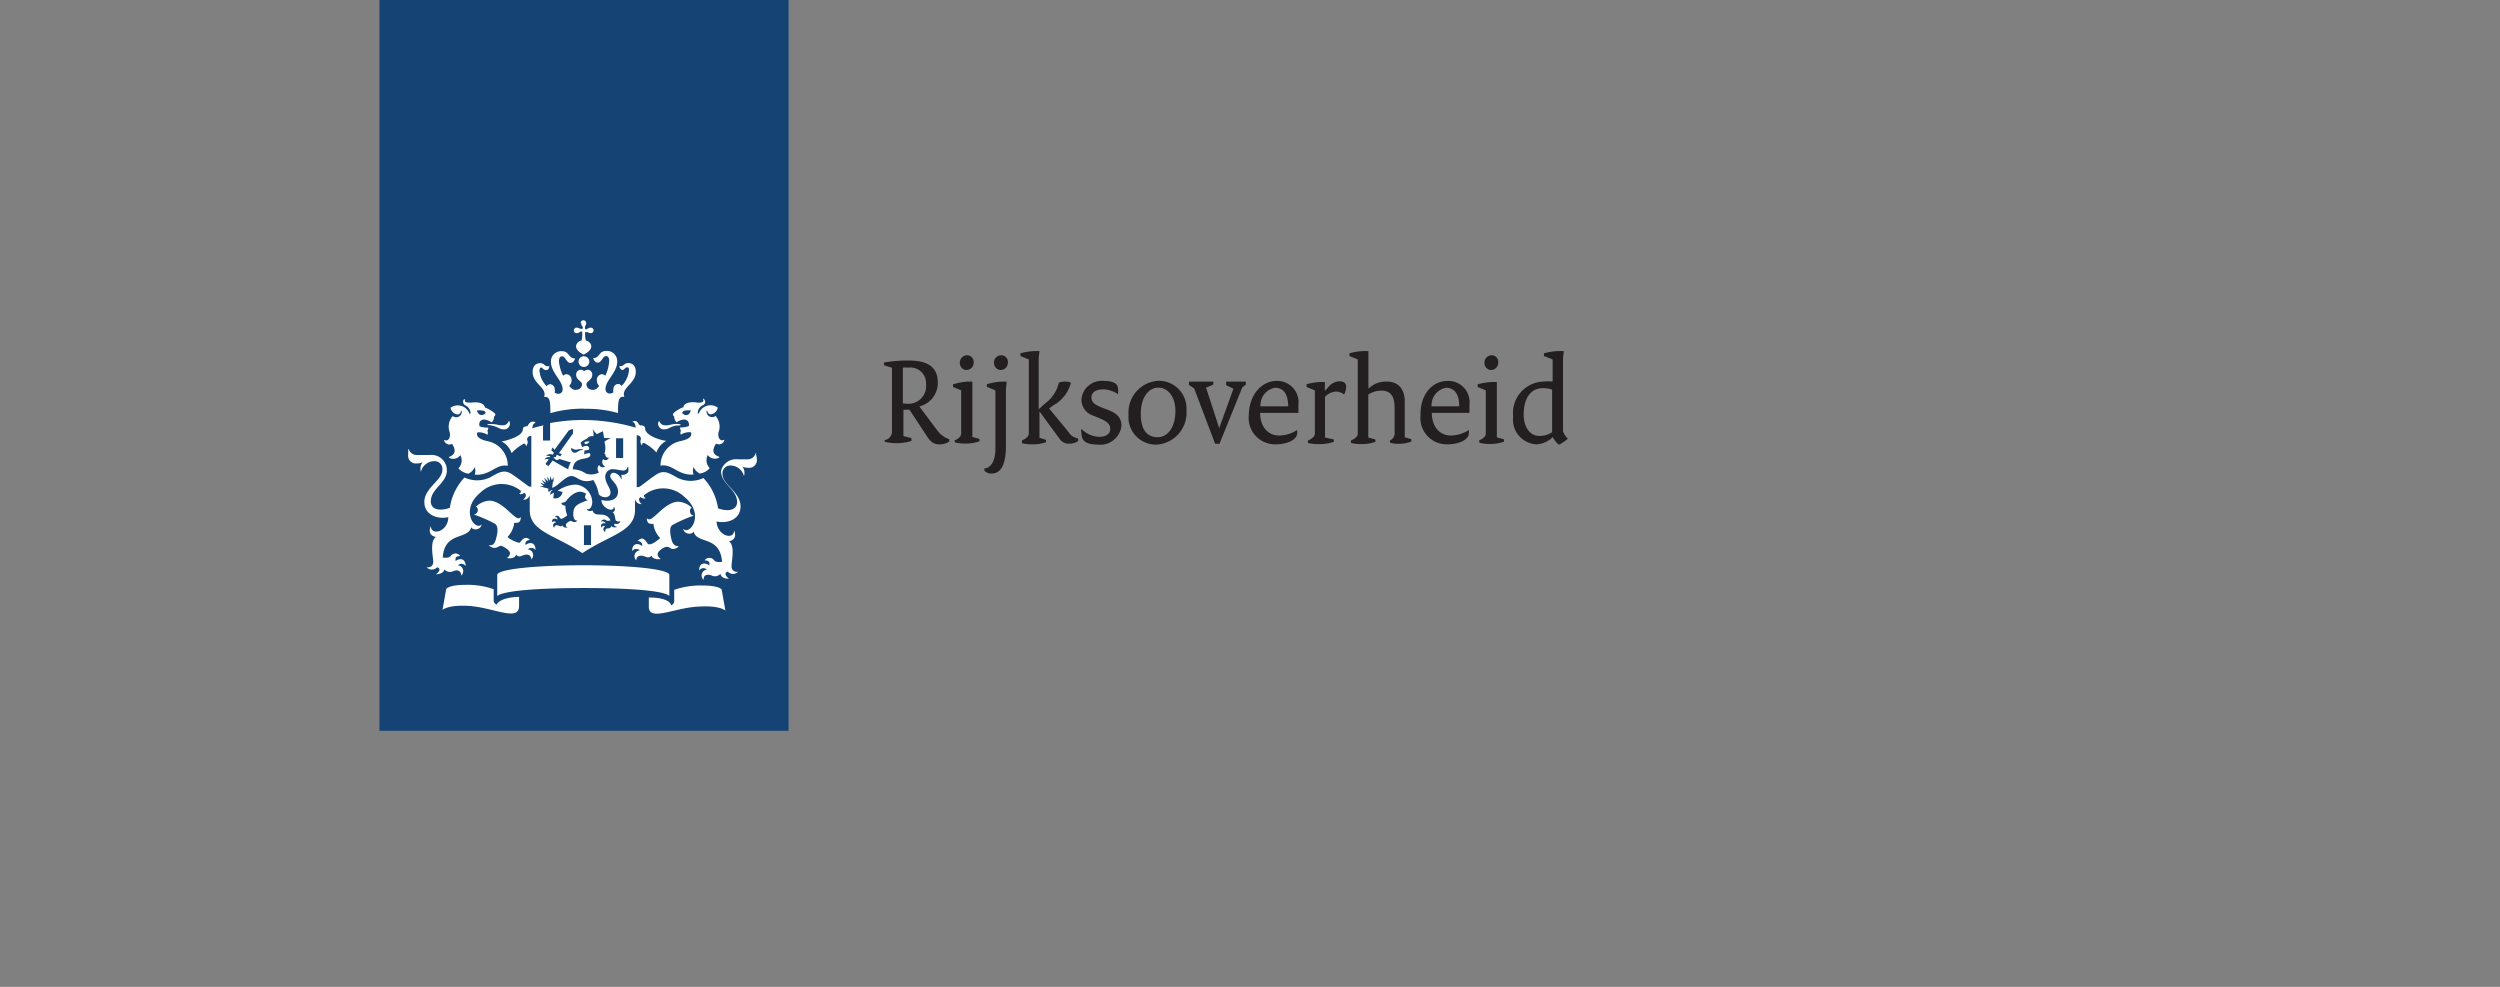 <svg id="rijksoverheid" xmlns="http://www.w3.org/2000/svg" viewBox="0 0 190 75"><rect x="0" y="0" width="190" height="75" fill="#808080" stroke="none"/><defs><style>.cls-1{fill:#231f20;}.cls-2{fill:#154373;}.cls-3{fill:#fff;}</style></defs><title>Artboard 1</title><path class="cls-1" d="M67.23,33.45a.67.67,0,0,0,.56-.74V27.95l-.61-.19v-.21a10.56,10.56,0,0,1,1.93-.15c1.46,0,2.16.57,2.16,1.64a1.83,1.83,0,0,1-1.4,1.85l1.37,1.83a1.89,1.89,0,0,0,.9.66v.18a1.28,1.28,0,0,1-.74.21c-.42,0-.69-.17-1-.69l-1.28-1.94h-.46v2l.61.16v.21a3.74,3.74,0,0,1-1.11.17,3.81,3.81,0,0,1-.91-.1ZM69,30.69a1.35,1.35,0,0,0,1.38-1.5,1.19,1.19,0,0,0-1.34-1.25,3,3,0,0,0-.42,0v2.72Z"/><path class="cls-1" d="M72.54,33.47c.26-.1.51-.29.51-.52V29.67l-.62-.26v-.2A4.59,4.59,0,0,1,73.59,29h.31l0,.52v3.69l.54.15v.18a3.11,3.11,0,0,1-1.13.17,2.67,2.67,0,0,1-.73-.09Zm.41-5.9A.55.55,0,0,1,73.5,27a.5.5,0,0,1,.5.52.56.56,0,0,1-.54.6A.52.52,0,0,1,72.95,27.57Z"/><path class="cls-1" d="M75.65,29.67,75,29.4v-.2A4.65,4.65,0,0,1,76.2,29h.31l-.06.54v4.36c0,1.59-.48,2.09-1.1,2.09a.68.68,0,0,1-.54-.23v-.16c.43,0,.84-.49.84-1.48Zm-.11-2.1A.55.55,0,0,1,76.1,27a.5.5,0,0,1,.5.52.56.56,0,0,1-.54.6A.52.52,0,0,1,75.55,27.57Z"/><path class="cls-1" d="M77.67,33.47c.26-.1.52-.29.52-.52V27.32l-.64-.26v-.21a4.63,4.63,0,0,1,1.16-.17H79l-.06.54v3.88l.53-.47a2.66,2.66,0,0,0,1-1.55A1.49,1.49,0,0,1,81,29a.87.87,0,0,1,.39.09,2.76,2.76,0,0,1-1.32,1.71l-.34.24,1.49,1.81a1,1,0,0,0,.72.47v.2a1.2,1.2,0,0,1-.72.2.82.82,0,0,1-.69-.37L79,31.27v2l.5.16v.18a3.19,3.19,0,0,1-1.1.16,2.67,2.67,0,0,1-.73-.09Z"/><path class="cls-1" d="M82.19,32.59a1.93,1.93,0,0,0,1.37.61c.54,0,.82-.26.82-.6s-.19-.55-.83-.82l-.49-.2a1.27,1.27,0,0,1-.87-1.2,1.54,1.54,0,0,1,1.69-1.43c.78,0,1.09.23,1.09.6a1.86,1.86,0,0,1,0,.41,2.09,2.09,0,0,0-1.11-.37c-.62,0-.91.27-.91.6s.17.54.76.77l.52.2c.7.27,1,.63,1,1.2a1.62,1.62,0,0,1-1.8,1.43c-.85,0-1.23-.27-1.23-.8A.9.9,0,0,1,82.19,32.59Z"/><path class="cls-1" d="M88.05,28.94a2.1,2.1,0,0,1,2.12,2.24,2.42,2.42,0,0,1-2.27,2.61,2.08,2.08,0,0,1-2.13-2.24A2.41,2.41,0,0,1,88.05,28.94ZM88,33.23c.65,0,1.33-.63,1.33-2,0-1.14-.61-1.77-1.3-1.77s-1.33.67-1.33,2S87.27,33.23,88,33.23Z"/><path class="cls-1" d="M90.76,29.53l-.4-.28V29h1.85v.23l-.55.23,1,3.08h0l1.08-3-.55-.26V29h1.49v.23l-.27.22-1.73,4.28-.33,0Z"/><path class="cls-1" d="M97,28.95a1.62,1.62,0,0,1,1.68,1.81c0,.18,0,.38,0,.62H95.77c0,1.09.63,1.72,1.44,1.72a2.55,2.55,0,0,0,1.37-.42.81.81,0,0,1,0,.25c0,.44-.64.84-1.67.84a2,2,0,0,1-2-2.22C94.94,29.87,96,28.95,97,28.95Zm.9,1.93c0-1-.41-1.41-1-1.41a1.34,1.34,0,0,0-1.1,1.41Z"/><path class="cls-1" d="M99.42,33.47c.25-.1.51-.29.51-.52V29.67l-.63-.26v-.21a4.57,4.57,0,0,1,1.16-.17h.23v.68h0l.27-.3a1.13,1.13,0,0,1,.85-.43c.34,0,.5.15.5.42a1.3,1.3,0,0,1-.16.58,1,1,0,0,0-.6-.22,1.22,1.22,0,0,0-.85.4v3.09l.67.15v.18a3.35,3.35,0,0,1-1.2.17,2.76,2.76,0,0,1-.78-.09Z"/><path class="cls-1" d="M102.68,33.47c.26-.1.51-.29.51-.52V27.32l-.63-.26v-.21a4.24,4.24,0,0,1,1.16-.17H104l0,.54v2.32A1.91,1.91,0,0,1,105.4,29c.82,0,1.36.51,1.36,1.51v2.72l.5.15v.18a2.82,2.82,0,0,1-1,.17,1.93,1.93,0,0,1-.62-.09v-.17a.61.61,0,0,0,.35-.64V31c0-1-.39-1.31-1-1.31a1.75,1.75,0,0,0-1,.3v3.26l.54.15v.18a3.11,3.11,0,0,1-1.13.17,2.67,2.67,0,0,1-.73-.09Z"/><path class="cls-1" d="M110,28.95a1.62,1.62,0,0,1,1.68,1.81c0,.18,0,.38,0,.62h-2.86c0,1.09.63,1.72,1.44,1.72a2.55,2.55,0,0,0,1.37-.42.81.81,0,0,1,0,.25c0,.44-.64.84-1.67.84a2,2,0,0,1-2-2.22C107.93,29.87,108.95,28.95,110,28.95Zm.9,1.93c0-1-.41-1.41-1-1.41a1.34,1.34,0,0,0-1.1,1.41Z"/><path class="cls-1" d="M112.41,33.47c.26-.1.51-.29.51-.52V29.67l-.62-.26v-.2a4.59,4.59,0,0,1,1.15-.18h.31l0,.52v3.69l.54.15v.18a3.11,3.11,0,0,1-1.13.17,2.67,2.67,0,0,1-.73-.09Zm.41-5.9a.55.55,0,0,1,.55-.57.5.5,0,0,1,.5.52.56.56,0,0,1-.54.6A.52.52,0,0,1,112.82,27.57Z"/><path class="cls-1" d="M117.28,29A3.25,3.25,0,0,1,118,29V27.32l-.66-.26v-.21a4.84,4.84,0,0,1,1.2-.17h.31l-.06.54v5.56a1.35,1.35,0,0,0,.37.56,3.3,3.3,0,0,1-.68.46,1.77,1.77,0,0,1-.47-.58,1.94,1.94,0,0,1-1.24.55A1.88,1.88,0,0,1,115,31.66,2.39,2.39,0,0,1,117.28,29Zm.68,3.86V29.61a2.37,2.37,0,0,0-.71-.11c-.83,0-1.45.65-1.45,2,0,1.06.55,1.63,1.17,1.63A1.67,1.67,0,0,0,118,32.82Z"/><rect class="cls-2" x="28.84" width="31.09" height="55.54"/><path class="cls-3" d="M44.92,41.42h-.54v-1.5h.54Zm2.44-6.61h-.54v-1.5h.54Zm-10-2.59s-.32,0-.32.06.13,0,.32.06c.43.07.6.29.91.29a.43.43,0,0,0,.45-.59c0-.07-.06-.05-.07,0a.47.47,0,0,1-.49.28C37.86,32.33,37.8,32.23,37.35,32.23Zm-3,1.5c0,.07.56.73-.23,1,0,0,0,0,0,.07a.67.67,0,0,0,.86-.2.86.86,0,0,1-.15,1,1.24,1.24,0,0,0,.76.41,1,1,0,0,0,.48-.5.89.89,0,0,1,0,.57c1.18.11,1.6-.84,2.51-.67,0,0,0,0,0,0a1.89,1.89,0,0,0-1.48-1.86c-1.12-.22-.82-.68-.82-.68a1.22,1.22,0,0,1,.75.18.28.28,0,0,0,0-.29.73.73,0,0,0,.07-.25c-.53,0-.67-.12-.67-.12-.08-.32.14-.76.93-.28a.6.6,0,0,0,.18-.44.22.22,0,0,0,.1-.16c0-.13-.63-.49-.8-.53,0-.19-.28-.47-1-.37-.35,0-.61,0-.49-.25,0,0,0,0-.08,0s-.19.31.11.47a.67.67,0,0,1,.37.57c0,.07-.08.08-.1,0a.94.94,0,0,0-1.42-.4.62.62,0,0,0,.54.51.27.27,0,0,0,.25-.25c0-.07,0-.06.06,0a.42.42,0,0,1-.68.37,1.21,1.21,0,0,0-.23,1.24c.08.38-.1.74-.44.57,0,0,0,0,0,0A.43.43,0,0,0,34.37,33.73Zm2.54-2.32c-.22.24-.57.18-.65-.21C36.7,31.17,36.89,31.21,36.91,31.4Zm13.71.92a.47.47,0,0,1-.49-.28s0-.06-.07,0a.43.43,0,0,0,.45.59c.3,0,.47-.22.91-.29.19,0,.32,0,.32-.06s-.28-.06-.32-.06C51,32.23,50.9,32.33,50.62,32.33Zm4.44,1.1s0,0,0,0c-.34.17-.52-.19-.44-.57a1.21,1.21,0,0,0-.23-1.24.42.42,0,0,1-.68-.37c0-.05.06-.06.06,0a.27.27,0,0,0,.25.25.62.62,0,0,0,.54-.51.94.94,0,0,0-1.42.4c0,.07-.11.07-.1,0a.67.67,0,0,1,.36-.57c.31-.15.2-.38.12-.47s-.1,0-.08,0c.12.21-.14.3-.49.25-.74-.1-1,.18-1,.37-.16,0-.8.4-.8.53a.22.22,0,0,0,.1.16.6.6,0,0,0,.18.44c.79-.48,1,0,.93.28,0,0-.14.11-.67.12a.73.73,0,0,0,.07.25.28.28,0,0,0,0,.29,1.22,1.22,0,0,1,.75-.18s.3.46-.82.68a1.89,1.89,0,0,0-1.48,1.86s0,0,0,0c.91-.17,1.33.78,2.51.67a.89.89,0,0,1,0-.57,1,1,0,0,0,.47.5,1.24,1.24,0,0,0,.76-.41.86.86,0,0,1-.15-1,.67.67,0,0,0,.86.2c.05,0,0-.06,0-.07-.78-.25-.27-.91-.23-1A.43.43,0,0,0,55.06,33.42ZM52.5,31.19c-.08.4-.43.45-.65.21C51.87,31.21,52.06,31.17,52.5,31.19Zm-8.33-6.64a.43.43,0,0,0,.08.24c.07.1.06.15,0,.19s-.09,0-.19,0a.42.42,0,0,0-.24-.08.21.21,0,1,0,0,.42.43.43,0,0,0,.24-.08c.1-.07.15-.06.19,0a2.52,2.52,0,0,1-.05.64.5.5,0,0,0-.42.42c0,.34.36.54.58.65.21-.11.58-.31.58-.65a.5.5,0,0,0-.42-.42,2.53,2.53,0,0,1-.05-.64s.09,0,.19,0a.43.43,0,0,0,.24.08.21.21,0,1,0,0-.42.42.42,0,0,0-.24.08c-.1.07-.15.06-.19,0s0-.09,0-.19a.43.43,0,0,0,.08-.24.21.21,0,1,0-.42,0Zm.21,2.52a.41.41,0,1,0,.41.41A.41.41,0,0,0,44.38,27.08Zm0,4a8.87,8.87,0,0,1,2.59.32c0-.84,0-1.3.48-1.23-.26-.7.87-1,.87-1.9,0-.6-.43-.67-.55-.67-.37,0-.32.24-.63.24,0,0-.08,0-.08,0s.09.29.24.29.2-.2.35-.2.15.05.15.25a1.9,1.9,0,0,1-.56,1.16.34.34,0,0,0-.28-.15.39.39,0,0,0-.34.42.51.51,0,0,0,0,.22.57.57,0,0,1-.26.09.32.32,0,0,1-.34-.35c0-.66.89-1.25.89-2.09a.78.78,0,0,0-.83-.8c-.6,0-.49.55-1,.55,0,0,0,0,0,0s.09.34.36.34.37-.5.62-.5c.1,0,.24.06.24.39A3.06,3.06,0,0,1,46,28.56a.37.37,0,0,0-.26-.12.43.43,0,0,0-.38.47.58.58,0,0,0,.18.42c-.13.17-.27.3-.45.3-.36,0-.52-.2-.52-.43s.44-.33.44-.7a.36.36,0,0,0-.33-.4.46.46,0,0,0-.28.11.46.46,0,0,0-.28-.11.36.36,0,0,0-.33.4c0,.38.44.46.44.7s-.16.43-.52.43c-.18,0-.32-.14-.45-.3a.58.58,0,0,0,.18-.42.43.43,0,0,0-.38-.47.37.37,0,0,0-.26.12,3.06,3.06,0,0,1-.32-1.09c0-.34.14-.39.24-.39.25,0,.34.5.62.5s.36-.3.36-.34,0,0,0,0c-.52,0-.41-.55-1-.55a.78.78,0,0,0-.83.8c0,.84.89,1.43.89,2.09a.32.32,0,0,1-.34.35.58.58,0,0,1-.26-.09.51.51,0,0,0,0-.22.39.39,0,0,0-.33-.42.34.34,0,0,0-.28.15A1.9,1.9,0,0,1,41,28.18c0-.2.09-.25.15-.25s.15.2.35.2.24-.18.24-.29,0,0-.08,0c-.32,0-.26-.24-.63-.24-.13,0-.55.07-.55.67,0,.92,1.13,1.19.87,1.9.48-.07.47.4.48,1.23A8.86,8.86,0,0,1,44.38,31.06Zm-3,1.24c-.45.1-.78.19-.92.24,0-.2.08-.38.26-.43a0,0,0,0,0,0,0c-.4-.27-.62.24-.62.26s-.36,0-.36.23c0,.58-1.32.89-1.62.94a1.55,1.55,0,0,1,.76.89,3.37,3.37,0,0,1,.95-.73c.1,0,.14.13.15.21a0,0,0,0,0,0,0c.2-.31.11-.37.09-.47a.26.26,0,0,1,.31-.31v3.84l-.15,0c-.07,0-.63-.47-1.28-.91s-1-.18-1.72.22a2.27,2.27,0,0,1-1.93,0,4.26,4.26,0,0,0-1.11,2.3,1.93,1.93,0,0,1-.7.14c-.63,0-.75-.38-.75-.61,0-1,1.22-1.39,1.22-2.36a1.16,1.16,0,0,0-1.28-1.18h-1a.62.62,0,0,1-.61-.44s-.07,0-.05,0,0,.2,0,.45a.58.58,0,0,0,.66.63,1,1,0,0,0,.44-.09s.06,0,0,0a.78.78,0,0,0-.13.72s0,0,0,0a1.06,1.06,0,0,1,1-.8.59.59,0,0,1,.63.67c0,.78-1.37,1.36-1.37,2.43s1.15,1.33,1.82,1.15c0,1.09-1.29,1.47-1.33.68,0,0,0,0,0,0-.16.39-.1.73.39.83,0,0,0,0,0,0-.48.31-.22,1.51-.2,1.86,0,.51-.47.45-.51.44s0,0,0,0a.54.54,0,0,0,.8,0c.34.11.13.39-.1.54,0,0,0,0,0,0s.57,0,.66-.37a.55.55,0,0,0,.64.14c.1-.05.59-.23.64.32,0,0,0,0,0,0a.45.45,0,0,0-.25-.78.37.37,0,0,1,.58.07s0,0,0,0c0-.59-.45-.64-.76-.39,0-.06-.12-.39.35-.38,0,0,0,0,0,0a.44.44,0,0,0-.73,0c-.16.19-.56.12-.6.11.13-2,1.92-1.32,2.17-2.31,0-.05,0,0,0,0,.07.24.68.28.79-.2,0,0,0-.05,0,0-.52.52-1.69-1.11-.09-2.43a2.32,2.32,0,0,1,3.06-.13.19.19,0,0,1-.14.23s0,0,0,0a.35.35,0,0,0,.4-.09c.29.21,0,.46-.08.54s0,0,0,0a.47.47,0,0,0,.5-.38l0,0v1.16c0,1.65,1.9,1.88,4,3.28,2.09-1.4,4-1.63,4-3.28V37.93l0,0a.47.47,0,0,0,.5.38s0,0,0,0-.37-.33-.08-.54a.35.35,0,0,0,.4.09s0,0,0,0a.19.19,0,0,1-.13-.23,2.32,2.32,0,0,1,3.06.13c1.6,1.32.43,2.95-.09,2.43,0,0,0,0,0,0,.11.48.72.44.79.2,0,0,0,0,0,0,.25,1,2,.27,2.17,2.31,0,0-.44.08-.6-.11a.44.44,0,0,0-.73,0s0,0,0,0c.47,0,.36.32.35.38-.31-.25-.79-.2-.76.39,0,0,0,0,0,0a.37.37,0,0,1,.58-.07.45.45,0,0,0-.25.78s0,0,0,0c0-.55.54-.37.64-.32a.55.55,0,0,0,.64-.14c.09.41.61.37.66.37s0,0,0,0c-.22-.15-.43-.44-.1-.54a.54.54,0,0,0,.8,0s0-.05,0,0-.55.07-.51-.44c0-.36.28-1.56-.2-1.86,0,0,0,0,0,0,.49-.11.55-.45.39-.83,0,0,0,0,0,0,0,.78-1.29.41-1.33-.68.67.17,1.82-.06,1.82-1.15s-1.37-1.65-1.37-2.43a.59.59,0,0,1,.63-.67,1.06,1.06,0,0,1,1,.8s0,0,0,0a.78.78,0,0,0-.12-.72s0-.06,0,0a1,1,0,0,0,.44.09.58.58,0,0,0,.66-.63c0-.24-.09-.37-.05-.45s0-.06-.05,0a.62.62,0,0,1-.61.44H56.08A1.16,1.16,0,0,0,54.8,35.8c0,1,1.22,1.38,1.22,2.36,0,.23-.12.61-.75.61a1.92,1.92,0,0,1-.7-.14,4.25,4.25,0,0,0-1.11-2.3,2.27,2.27,0,0,1-1.93,0c-.73-.4-1.08-.66-1.72-.22s-1.2.92-1.27.91l-.15,0V33.09a.26.26,0,0,1,.31.31c0,.09-.11.16.09.47,0,0,0,0,0,0s0-.21.15-.21a3.41,3.41,0,0,1,.95.73,1.56,1.56,0,0,1,.76-.89c-.31,0-1.62-.37-1.62-.94,0-.19-.22-.24-.36-.23s-.22-.53-.62-.26a0,0,0,0,0,0,0c.18,0,.25.23.26.43a14.41,14.41,0,0,0-4-.58,14.23,14.23,0,0,0-2.5.23v1.33h-.54V32.3h0M37.76,45.95a.33.33,0,0,1-.24-.34v-.83a6,6,0,0,0-2.18-.33c-1.07,0-1.41.24-1.43.33l-.28,1.57s.44-.4,2-.3c1.88.12,3.82,1.23,3.82,0v-.69C38,45.41,37.76,45.88,37.76,45.95Zm11.55-.54v.69c0,1.18,1.94.07,3.82,0,1.56-.1,2,.3,2,.3l-.28-1.57c0-.09-.35-.33-1.43-.33a6,6,0,0,0-2.18.33v.83a.33.33,0,0,1-.24.34C51,45.88,50.78,45.41,49.31,45.41Zm-4.93-.72c3,0,6.09.16,6.49.61,0,0,0,0,0,0v-1.6c0-.47-3.16-.74-6.54-.74s-6.54.27-6.54.74v1.6s0,.06,0,0C38.29,44.85,41.36,44.69,44.38,44.69Zm-2.69-7.55-.31-.08,0,0L41,36.94h.32s0,0,0,0l-.27-.26.35.13s0,0,0,0l-.23-.34.34.23s0,0,0,0l-.16-.4.31.3s0,0,0,0l-.09-.4.23.34s0,0,0,0,0-.37,0-.37l.15.34s0,0,0,0l.12-.28v.38h-.05l-.06.46c.46-.11,1-.89,1.46-.89s.71.61,1.67.3a2.84,2.84,0,0,1,.42,1.1c.37.35.89.23.89-.14S46,36.74,46,36.22a.56.56,0,0,1,.6-.56c.23,0,.58.1.77.1a.3.3,0,0,0,.31-.24c0-.05.09,0,.08,0s0,.12,0,.23c0,.33-.48.37-.54.33s0,0,0,0,.05.25,0,.38,0,0,0,0a.72.72,0,0,0-.57-.53.25.25,0,0,0-.27.26c0,.3.59.56.59,1.18s-.63.79-1.26.63c0,.6.92,1,.94.53,0,0,0,0,0,0a.23.23,0,0,1-.1.4c.16.07.19.39.23.57s.37.13.38.12,0,0,0,0a.32.32,0,0,1-.42.18c-.16.11,0,.21.18.25s0,0,0,0-.33.11-.44-.08a.3.3,0,0,1-.31.19c-.12,0-.19.12-.17.28s0,0,0,0a.25.25,0,0,1,0-.45.2.2,0,0,0-.29.13s0,0,0,0c-.12-.32.14-.41.33-.33a.29.29,0,0,0-.36-.15s0,0,0,0a.24.24,0,0,1,.39-.09c.11.07.31,0,.33,0-.4-.8-1.18-.13-1.36-.75,0,0,0,0,0,0s-.38.14-.44-.12c0,0,0,0,0,0s.16.1.3-.11a.78.78,0,0,0,.11-.44,1.38,1.38,0,0,0-1.24-1.3,2.44,2.44,0,0,0-1.38.47l.36.08a.55.55,0,0,1-.7.48l.05-.41a.54.54,0,0,0-.27.17h0a.33.33,0,0,1,.19-.38s0,0,0,0a.35.35,0,0,0-.3.16h0A.24.24,0,0,1,41.69,37.14Zm1.06,2.78c-.14.17-.26,0-.43,0a.19.19,0,0,0-.2.2s0,0,0,0a.24.24,0,0,1,.15-.42.22.22,0,0,0-.33,0s0,0,0,0c0-.32.25-.35.42-.2,0-.12,0-.2-.19-.21s0,0,0,0a.23.23,0,0,1,.17-.09c.18,0,.2.23.32.23s.43-.24.45-.26a2.06,2.06,0,0,1-.14-.74s0,0,0,0-.3,0-.3-.22c0,0,0,0,0,0s.25,0,.33-.1.53-.74,1.12-.74a.87.87,0,0,1,.43.17c-.2.25,0,.49.15.46s0,0,0,0c-.78.3-1.13.41-1.13,1.07,0,.34.12.53.32.49,0,0,0,0,0,0a.29.29,0,0,1-.23.12c-.16,0-.19-.09-.28-.09s-.38.17-.38.31a.25.25,0,0,0,.14.2s0,0,0,0S42.8,40.14,42.74,39.92Zm2.06-6.37c-.25,0-.4,0-.39.12S44.69,33.78,44.8,33.55Zm-.9.6a1,1,0,0,1,.38,0,0,0,0,0,1,0,.05c-.36,0-.38.21-.61.21a.28.28,0,0,1-.25-.38s0,0,0,0S43.62,34.23,43.9,34.16Zm-4.68,8c.24.31.47,0,.78,0,.15,0,.34.05.37.36,0,0,0,0,0,0a.44.44,0,0,0-.27-.76.4.4,0,0,1,.59.05,0,0,0,0,0,0,0c0-.59-.44-.63-.76-.38-.06-.23.11-.38.34-.38,0,0,0,0,0,0-.4-.42-.69.11-.76.19s-.72-.19-.95-.42a1.84,1.84,0,0,0,.5-1s0-.07,0-.08,0,0,0,0a.4.4,0,0,0,.18,0c.11,0,.33,0,.33-.44,0,0,0,0,0,0a.21.21,0,0,1-.17.1c-.4,0-1.24-1.34-2.23-1.34a1.64,1.64,0,0,0-1,.45.32.32,0,0,1,.13.32.35.35,0,0,1-.29.29s0,0,0,0a9.82,9.82,0,0,1,1.62.71c.24.21.2.61.05,1.16s-.43.46-.54.44,0,0,0,0a.53.53,0,0,0,.42.22c.26,0,.36-.16.49-.16s.7.32.7.57a.46.46,0,0,1-.25.36s0,0,0,0S39.14,42.54,39.22,42.14Zm11,.34s0,0,0,0a.47.47,0,0,1-.25-.36c0-.25.47-.57.7-.57s.23.16.49.16a.54.54,0,0,0,.42-.22s0,0,0,0-.4.09-.54-.44-.19-1,.06-1.16a9.79,9.79,0,0,1,1.62-.71s0,0,0,0a.35.35,0,0,1-.29-.29.32.32,0,0,1,.13-.32,1.64,1.64,0,0,0-1-.45c-1,0-1.83,1.34-2.23,1.34a.21.21,0,0,1-.18-.1s0,0,0,0c0,.41.21.44.33.44a.4.4,0,0,0,.18,0s0,0,0,0,0,.06,0,.08a1.84,1.84,0,0,0,.5,1c-.23.23-.79.63-.95.42s-.36-.62-.76-.19c0,0,0,0,0,0,.22,0,.39.15.34.38-.32-.26-.76-.21-.76.38a0,0,0,0,0,0,0,.4.4,0,0,1,.59-.05.44.44,0,0,0-.27.76s0,0,0,0c0-.31.22-.36.37-.36.31,0,.54.29.78,0C49.63,42.54,50.07,42.51,50.18,42.49Zm-8-7.75s-.13,0-.17,0,0,0,0,0,.13.22.27.22a.27.27,0,0,0,.19-.08l.87.27a1,1,0,0,0-.2.52C42.88,35.52,42,35,42,35l-.29.39c0,.07-.28-.1-.23-.17l.22-.3c-.07-.08-.25,0-.3,0s0,0,0,0a.32.32,0,0,1,.41-.16c0-.17-.25-.11-.31-.1s0,0,0,0a.4.4,0,0,1,.5-.1l.1-.14-.2-.21L42,34l.14.19,1.08-1.47a1,1,0,0,1,.32-.11,1.11,1.11,0,0,1,0,.34l-1.06,1.49.22.07-.12.17-.26-.12Zm3.77-.24c0,.13.08.33.26.28h0c0,.15-.3.29-.42.11a.39.39,0,0,0,.15.57,0,0,0,0,1,0,0,.31.31,0,0,1-.46-.12.4.4,0,0,0,0,.56,1.21,1.21,0,0,1-1,.09,1.81,1.81,0,0,0-1-.32c.06-.58.35-.73.88-.82s.48-.27.42-.41a.8.8,0,0,0-.41.09.15.15,0,0,1,0-.16.4.4,0,0,1,0-.14c.3,0,.35-.07.35-.07.05-.31-.26-.34-.5-.18a.28.28,0,0,1-.09-.23.12.12,0,0,1-.05-.09c0-.07.35-.27.44-.3s.15-.25.53-.21a1.21,1.21,0,0,0-.07-.56s0,0,0,0,.26.39.35.4a4.06,4.06,0,0,1,.44-.21,4.26,4.26,0,0,1,.08.48c.06.07.38,0,.53.06s0,0,0,0a1.2,1.2,0,0,0-.5.26A1.39,1.39,0,0,1,45.93,34.5Z"/></svg>